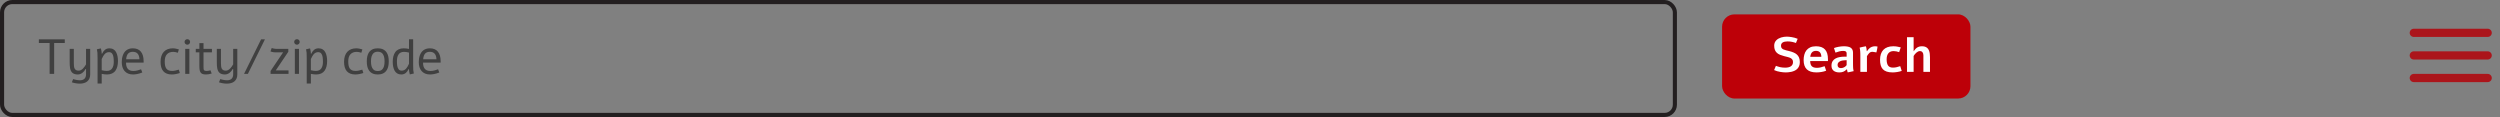 <svg width="1218" height="57" viewBox="0 0 1218 57" fill="none" xmlns="http://www.w3.org/2000/svg">
<rect x="0" y="0" width="1218" height="57" fill="#808080" stroke="none"/>
<rect x="1" y="1" width="815" height="55" rx="5" stroke="#231F20" stroke-width="2"/>
<rect x="839" y="7" width="121" height="41" rx="6" fill="#BD0008"/>
<path opacity="0.5" d="M18.938 19.148H31.559V20.953H26.379V36H24.176V20.953H18.938V19.148ZM43.934 23.812V36.27C43.934 37.043 43.805 37.711 43.547 38.273C43.297 38.836 42.946 39.301 42.492 39.668C42.047 40.035 41.516 40.305 40.899 40.477C40.281 40.656 39.609 40.746 38.883 40.746C38.227 40.746 37.567 40.688 36.903 40.57C36.238 40.461 35.606 40.305 35.004 40.102C35.106 39.828 35.211 39.562 35.321 39.305C35.43 39.047 35.539 38.789 35.649 38.531C35.836 38.594 36.059 38.66 36.317 38.73C36.582 38.801 36.859 38.863 37.149 38.918C37.446 38.98 37.746 39.027 38.051 39.059C38.363 39.098 38.664 39.117 38.953 39.117C39.406 39.117 39.817 39.055 40.184 38.93C40.551 38.812 40.863 38.633 41.121 38.391C41.379 38.148 41.574 37.848 41.707 37.488C41.848 37.137 41.918 36.73 41.918 36.27V33.621H41.696C41.492 33.988 41.258 34.336 40.992 34.664C40.727 34.984 40.434 35.266 40.113 35.508C39.793 35.75 39.446 35.938 39.071 36.07C38.703 36.211 38.313 36.281 37.899 36.281C37.328 36.281 36.832 36.215 36.41 36.082C35.988 35.957 35.625 35.77 35.321 35.52C35.024 35.262 34.778 34.945 34.582 34.57C34.395 34.188 34.25 33.746 34.149 33.246C34.063 32.801 34.008 32.324 33.984 31.816C33.961 31.309 33.949 30.785 33.949 30.246V23.812H35.965V30.809C35.965 31.316 35.988 31.793 36.035 32.238C36.082 32.676 36.184 33.059 36.34 33.387C36.504 33.707 36.742 33.961 37.055 34.148C37.367 34.328 37.793 34.418 38.332 34.418C38.731 34.418 39.106 34.324 39.457 34.137C39.809 33.941 40.133 33.695 40.43 33.398C40.727 33.102 40.996 32.773 41.238 32.414C41.488 32.055 41.715 31.703 41.918 31.359V23.812H43.934ZM49.547 40.688H47.532V28.406C47.532 27.047 47.512 26.152 47.473 25.723C47.434 25.191 47.344 24.621 47.203 24.012L49.149 23.578C49.282 24.016 49.379 24.457 49.442 24.902C49.52 25.449 49.563 25.871 49.571 26.168H49.746C50.153 25.324 50.602 24.703 51.094 24.305C51.688 23.797 52.422 23.543 53.297 23.543C54.063 23.543 54.723 23.711 55.278 24.047C55.832 24.375 56.262 24.836 56.567 25.43C56.879 26.023 57.106 26.676 57.246 27.387C57.395 28.098 57.469 28.883 57.469 29.742C57.469 30.711 57.367 31.582 57.164 32.355C56.969 33.129 56.664 33.816 56.25 34.418C55.836 35.012 55.282 35.473 54.586 35.801C53.891 36.121 53.075 36.281 52.137 36.281C51.403 36.281 50.539 36.184 49.547 35.988V40.688ZM49.547 28.758V34.207C50.43 34.441 51.242 34.559 51.985 34.559C52.617 34.559 53.16 34.445 53.614 34.219C54.075 33.984 54.434 33.66 54.692 33.246C54.95 32.824 55.137 32.355 55.254 31.84C55.371 31.324 55.43 30.746 55.43 30.105C55.43 29.668 55.418 29.285 55.395 28.957C55.379 28.621 55.344 28.262 55.289 27.879C55.242 27.488 55.164 27.156 55.055 26.883C54.946 26.609 54.809 26.355 54.645 26.121C54.481 25.887 54.266 25.711 54 25.594C53.742 25.469 53.442 25.406 53.098 25.406C52.27 25.406 51.551 25.738 50.942 26.402C50.504 26.887 50.039 27.672 49.547 28.758ZM69.317 35.32C68.45 35.664 67.633 35.91 66.868 36.059C66.11 36.207 65.43 36.281 64.829 36.281C63.907 36.281 63.102 36.137 62.414 35.848C61.727 35.551 61.153 35.137 60.692 34.605C60.239 34.074 59.895 33.441 59.661 32.707C59.434 31.965 59.321 31.148 59.321 30.258C59.321 29.711 59.36 29.164 59.438 28.617C59.516 28.07 59.641 27.551 59.813 27.059C59.985 26.559 60.208 26.094 60.481 25.664C60.762 25.234 61.102 24.863 61.501 24.551C61.899 24.238 62.364 23.992 62.895 23.812C63.426 23.633 64.032 23.543 64.711 23.543C66.454 23.543 67.766 24.09 68.649 25.184C69.532 26.27 69.973 27.828 69.973 29.859V30.504H61.395C61.395 31.16 61.465 31.742 61.606 32.25C61.747 32.75 61.961 33.176 62.251 33.527C62.547 33.871 62.918 34.133 63.364 34.312C63.817 34.492 64.352 34.582 64.969 34.582C65.313 34.582 65.653 34.559 65.989 34.512C66.332 34.457 66.665 34.391 66.985 34.312C67.305 34.227 67.61 34.133 67.899 34.031C68.196 33.93 68.473 33.832 68.731 33.738L69.317 35.32ZM67.946 28.887C67.883 27.621 67.579 26.699 67.032 26.121C66.493 25.535 65.719 25.242 64.711 25.242C63.704 25.242 62.934 25.535 62.403 26.121C61.879 26.699 61.563 27.621 61.454 28.887H67.946ZM87.61 35.566C87.001 35.777 86.348 35.949 85.653 36.082C84.966 36.215 84.313 36.281 83.696 36.281C82.759 36.281 81.946 36.145 81.259 35.871C80.571 35.598 80.001 35.199 79.548 34.676C79.102 34.152 78.77 33.512 78.552 32.754C78.333 31.988 78.223 31.117 78.223 30.141C78.223 29.078 78.356 28.137 78.622 27.316C78.895 26.496 79.286 25.809 79.794 25.254C80.309 24.691 80.934 24.266 81.669 23.977C82.411 23.688 83.251 23.543 84.188 23.543C84.665 23.543 85.149 23.594 85.641 23.695C86.134 23.789 86.634 23.91 87.141 24.059L86.638 25.699C86.231 25.566 85.852 25.461 85.501 25.383C85.157 25.305 84.794 25.266 84.411 25.266C83.083 25.266 82.059 25.652 81.341 26.426C80.622 27.191 80.263 28.352 80.263 29.906C80.263 30.633 80.313 31.285 80.415 31.863C80.524 32.434 80.712 32.922 80.977 33.328C81.251 33.727 81.618 34.031 82.079 34.242C82.548 34.453 83.141 34.559 83.86 34.559C84.329 34.559 84.833 34.5 85.372 34.383C85.919 34.258 86.497 34.105 87.106 33.926L87.61 35.566ZM91.278 19.09C91.638 19.09 91.95 19.215 92.216 19.465C92.474 19.738 92.603 20.059 92.603 20.426C92.603 20.801 92.474 21.117 92.216 21.375C91.95 21.641 91.638 21.773 91.278 21.773C90.903 21.773 90.583 21.641 90.317 21.375C90.052 21.125 89.919 20.809 89.919 20.426C89.919 20.051 90.052 19.73 90.317 19.465C90.583 19.215 90.903 19.09 91.278 19.09ZM90.247 23.812H92.263V36H90.247V23.812ZM97.138 21.023H99.153V23.812H103.255V25.512H99.153V32.508C99.153 32.977 99.165 33.336 99.189 33.586C99.22 33.828 99.29 34.02 99.4 34.16C99.603 34.441 100.013 34.582 100.63 34.582C100.974 34.582 101.306 34.547 101.626 34.477C101.954 34.406 102.255 34.328 102.528 34.242C102.747 34.719 102.946 35.242 103.126 35.812C102.204 36.125 101.275 36.281 100.337 36.281C99.657 36.281 99.111 36.203 98.696 36.047C98.29 35.898 97.97 35.652 97.736 35.309C97.493 34.949 97.333 34.52 97.255 34.02C97.177 33.52 97.138 32.828 97.138 31.945V25.512H95.38V23.812H97.138V21.023ZM115.618 23.812V36.27C115.618 37.043 115.49 37.711 115.232 38.273C114.982 38.836 114.63 39.301 114.177 39.668C113.732 40.035 113.2 40.305 112.583 40.477C111.966 40.656 111.294 40.746 110.568 40.746C109.911 40.746 109.251 40.688 108.587 40.57C107.923 40.461 107.29 40.305 106.689 40.102C106.79 39.828 106.896 39.562 107.005 39.305C107.115 39.047 107.224 38.789 107.333 38.531C107.521 38.594 107.743 38.66 108.001 38.73C108.267 38.801 108.544 38.863 108.833 38.918C109.13 38.98 109.431 39.027 109.736 39.059C110.048 39.098 110.349 39.117 110.638 39.117C111.091 39.117 111.501 39.055 111.868 38.93C112.236 38.812 112.548 38.633 112.806 38.391C113.064 38.148 113.259 37.848 113.392 37.488C113.533 37.137 113.603 36.73 113.603 36.27V33.621H113.38C113.177 33.988 112.943 34.336 112.677 34.664C112.411 34.984 112.118 35.266 111.798 35.508C111.478 35.75 111.13 35.938 110.755 36.07C110.388 36.211 109.997 36.281 109.583 36.281C109.013 36.281 108.517 36.215 108.095 36.082C107.673 35.957 107.31 35.77 107.005 35.52C106.708 35.262 106.462 34.945 106.267 34.57C106.079 34.188 105.935 33.746 105.833 33.246C105.747 32.801 105.693 32.324 105.669 31.816C105.646 31.309 105.634 30.785 105.634 30.246V23.812H107.65V30.809C107.65 31.316 107.673 31.793 107.72 32.238C107.767 32.676 107.868 33.059 108.025 33.387C108.189 33.707 108.427 33.961 108.74 34.148C109.052 34.328 109.478 34.418 110.017 34.418C110.415 34.418 110.79 34.324 111.142 34.137C111.493 33.941 111.818 33.695 112.115 33.398C112.411 33.102 112.681 32.773 112.923 32.414C113.173 32.055 113.4 31.703 113.603 31.359V23.812H115.618ZM127.22 19.148H129.083L120.763 36H118.9L127.22 19.148ZM135.002 25.512C134.681 25.512 134.388 25.508 134.123 25.5C133.857 25.492 133.599 25.477 133.349 25.453C133.107 25.422 132.857 25.375 132.599 25.312C132.349 25.25 132.076 25.164 131.779 25.055C131.88 24.773 131.978 24.5 132.072 24.234C132.173 23.969 132.275 23.688 132.377 23.391C132.689 23.492 132.966 23.57 133.209 23.625C133.451 23.68 133.689 23.723 133.923 23.754C134.158 23.777 134.4 23.793 134.65 23.801C134.9 23.809 135.197 23.812 135.541 23.812H140.463V25.219L134.345 34.301H140.568V36H131.826V34.582L137.931 25.512H135.002ZM144.681 19.09C145.041 19.09 145.353 19.215 145.619 19.465C145.877 19.738 146.006 20.059 146.006 20.426C146.006 20.801 145.877 21.117 145.619 21.375C145.353 21.641 145.041 21.773 144.681 21.773C144.306 21.773 143.986 21.641 143.72 21.375C143.455 21.125 143.322 20.809 143.322 20.426C143.322 20.051 143.455 19.73 143.72 19.465C143.986 19.215 144.306 19.09 144.681 19.09ZM143.65 23.812H145.666V36H143.65V23.812ZM151.455 40.688H149.439V28.406C149.439 27.047 149.42 26.152 149.381 25.723C149.342 25.191 149.252 24.621 149.111 24.012L151.057 23.578C151.189 24.016 151.287 24.457 151.35 24.902C151.428 25.449 151.471 25.871 151.478 26.168H151.654C152.06 25.324 152.51 24.703 153.002 24.305C153.596 23.797 154.33 23.543 155.205 23.543C155.971 23.543 156.631 23.711 157.185 24.047C157.74 24.375 158.17 24.836 158.475 25.43C158.787 26.023 159.014 26.676 159.154 27.387C159.303 28.098 159.377 28.883 159.377 29.742C159.377 30.711 159.275 31.582 159.072 32.355C158.877 33.129 158.572 33.816 158.158 34.418C157.744 35.012 157.189 35.473 156.494 35.801C155.799 36.121 154.982 36.281 154.045 36.281C153.31 36.281 152.447 36.184 151.455 35.988V40.688ZM151.455 28.758V34.207C152.338 34.441 153.15 34.559 153.893 34.559C154.525 34.559 155.068 34.445 155.521 34.219C155.982 33.984 156.342 33.66 156.6 33.246C156.857 32.824 157.045 32.355 157.162 31.84C157.279 31.324 157.338 30.746 157.338 30.105C157.338 29.668 157.326 29.285 157.303 28.957C157.287 28.621 157.252 28.262 157.197 27.879C157.15 27.488 157.072 27.156 156.963 26.883C156.853 26.609 156.717 26.355 156.553 26.121C156.389 25.887 156.174 25.711 155.908 25.594C155.65 25.469 155.35 25.406 155.006 25.406C154.178 25.406 153.459 25.738 152.85 26.402C152.412 26.887 151.947 27.672 151.455 28.758ZM177.014 35.566C176.405 35.777 175.752 35.949 175.057 36.082C174.369 36.215 173.717 36.281 173.1 36.281C172.162 36.281 171.35 36.145 170.662 35.871C169.975 35.598 169.405 35.199 168.951 34.676C168.506 34.152 168.174 33.512 167.955 32.754C167.737 31.988 167.627 31.117 167.627 30.141C167.627 29.078 167.76 28.137 168.026 27.316C168.299 26.496 168.69 25.809 169.197 25.254C169.713 24.691 170.338 24.266 171.072 23.977C171.815 23.688 172.655 23.543 173.592 23.543C174.069 23.543 174.553 23.594 175.045 23.695C175.537 23.789 176.037 23.91 176.545 24.059L176.041 25.699C175.635 25.566 175.256 25.461 174.905 25.383C174.561 25.305 174.197 25.266 173.815 25.266C172.487 25.266 171.463 25.652 170.744 26.426C170.026 27.191 169.666 28.352 169.666 29.906C169.666 30.633 169.717 31.285 169.819 31.863C169.928 32.434 170.115 32.922 170.381 33.328C170.655 33.727 171.022 34.031 171.483 34.242C171.951 34.453 172.545 34.559 173.264 34.559C173.733 34.559 174.237 34.5 174.776 34.383C175.322 34.258 175.901 34.105 176.51 33.926L177.014 35.566ZM184.034 23.543C184.416 23.543 184.815 23.574 185.229 23.637C185.643 23.691 186.049 23.801 186.448 23.965C186.846 24.137 187.221 24.371 187.573 24.668C187.932 24.957 188.248 25.336 188.522 25.805C188.795 26.281 189.01 26.855 189.166 27.527C189.323 28.191 189.401 28.984 189.401 29.906C189.401 30.828 189.323 31.625 189.166 32.297C189.01 32.961 188.795 33.527 188.522 33.996C188.248 34.473 187.932 34.859 187.573 35.156C187.221 35.453 186.846 35.684 186.448 35.848C186.049 36.02 185.643 36.133 185.229 36.188C184.815 36.25 184.416 36.281 184.034 36.281C183.659 36.281 183.264 36.25 182.85 36.188C182.444 36.133 182.041 36.02 181.643 35.848C181.245 35.684 180.87 35.453 180.518 35.156C180.166 34.859 179.854 34.473 179.58 33.996C179.307 33.527 179.092 32.961 178.936 32.297C178.78 31.625 178.702 30.828 178.702 29.906C178.702 28.984 178.78 28.191 178.936 27.527C179.092 26.855 179.307 26.281 179.58 25.805C179.854 25.336 180.166 24.957 180.518 24.668C180.87 24.371 181.245 24.137 181.643 23.965C182.041 23.801 182.444 23.691 182.85 23.637C183.256 23.574 183.651 23.543 184.034 23.543ZM184.034 25.195C183.588 25.195 183.166 25.266 182.768 25.406C182.377 25.547 182.034 25.793 181.737 26.145C181.432 26.504 181.19 26.984 181.01 27.586C180.83 28.188 180.741 28.961 180.741 29.906C180.741 30.844 180.83 31.617 181.01 32.227C181.19 32.828 181.432 33.305 181.737 33.656C182.034 34.016 182.377 34.266 182.768 34.406C183.166 34.539 183.588 34.605 184.034 34.605C184.487 34.605 184.913 34.539 185.311 34.406C185.717 34.266 186.073 34.016 186.377 33.656C186.682 33.305 186.92 32.828 187.092 32.227C187.272 31.617 187.362 30.844 187.362 29.906C187.362 28.961 187.272 28.188 187.092 27.586C186.92 26.984 186.682 26.504 186.377 26.145C186.073 25.793 185.717 25.547 185.311 25.406C184.913 25.266 184.487 25.195 184.034 25.195ZM199.268 19.125H201.284V31.395C201.284 32.77 201.303 33.672 201.342 34.102C201.381 34.633 201.471 35.203 201.612 35.812L199.667 36.246C199.534 35.809 199.436 35.367 199.374 34.922C199.295 34.375 199.253 33.953 199.245 33.656H199.069C198.663 34.5 198.213 35.121 197.721 35.52C197.128 36.027 196.393 36.281 195.518 36.281C194.753 36.281 194.092 36.117 193.538 35.789C192.983 35.453 192.549 34.988 192.237 34.395C191.932 33.801 191.706 33.148 191.557 32.438C191.417 31.727 191.346 30.941 191.346 30.082C191.346 29.113 191.444 28.242 191.639 27.469C191.842 26.695 192.151 26.012 192.565 25.418C192.979 24.816 193.534 24.355 194.229 24.035C194.924 23.707 195.741 23.543 196.678 23.543C197.413 23.543 198.276 23.641 199.268 23.836V19.125ZM199.268 31.066V25.617C198.385 25.383 197.573 25.266 196.831 25.266C196.198 25.266 195.651 25.383 195.19 25.617C194.737 25.844 194.381 26.168 194.124 26.59C193.866 27.004 193.678 27.469 193.561 27.984C193.444 28.5 193.385 29.078 193.385 29.719C193.385 30.156 193.393 30.543 193.409 30.879C193.432 31.207 193.467 31.566 193.514 31.957C193.569 32.34 193.651 32.668 193.76 32.941C193.87 33.215 194.006 33.469 194.17 33.703C194.335 33.938 194.545 34.117 194.803 34.242C195.069 34.359 195.374 34.418 195.717 34.418C196.545 34.418 197.264 34.086 197.874 33.422C198.311 32.938 198.776 32.152 199.268 31.066ZM214.022 35.32C213.155 35.664 212.339 35.91 211.573 36.059C210.815 36.207 210.135 36.281 209.534 36.281C208.612 36.281 207.807 36.137 207.12 35.848C206.432 35.551 205.858 35.137 205.397 34.605C204.944 34.074 204.6 33.441 204.366 32.707C204.139 31.965 204.026 31.148 204.026 30.258C204.026 29.711 204.065 29.164 204.143 28.617C204.221 28.07 204.346 27.551 204.518 27.059C204.69 26.559 204.913 26.094 205.186 25.664C205.467 25.234 205.807 24.863 206.206 24.551C206.604 24.238 207.069 23.992 207.6 23.812C208.132 23.633 208.737 23.543 209.417 23.543C211.159 23.543 212.471 24.09 213.354 25.184C214.237 26.27 214.678 27.828 214.678 29.859V30.504H206.1C206.1 31.16 206.171 31.742 206.311 32.25C206.452 32.75 206.667 33.176 206.956 33.527C207.253 33.871 207.624 34.133 208.069 34.312C208.522 34.492 209.057 34.582 209.675 34.582C210.018 34.582 210.358 34.559 210.694 34.512C211.038 34.457 211.37 34.391 211.69 34.312C212.01 34.227 212.315 34.133 212.604 34.031C212.901 33.93 213.178 33.832 213.436 33.738L214.022 35.32ZM212.651 28.887C212.589 27.621 212.284 26.699 211.737 26.121C211.198 25.535 210.425 25.242 209.417 25.242C208.409 25.242 207.639 25.535 207.108 26.121C206.585 26.699 206.268 27.621 206.159 28.887H212.651Z" fill="black"/>
<path d="M865.216 32.082C865.865 32.332 866.556 32.543 867.291 32.715C868.033 32.879 868.838 32.961 869.705 32.961C870.267 32.961 870.783 32.91 871.252 32.809C871.72 32.707 872.123 32.547 872.459 32.328C872.802 32.109 873.068 31.832 873.255 31.496C873.451 31.152 873.548 30.742 873.548 30.266C873.548 29.75 873.443 29.34 873.232 29.035C873.029 28.73 872.74 28.48 872.365 28.285C871.99 28.09 871.537 27.926 871.005 27.793C870.474 27.66 869.884 27.512 869.236 27.348C868.509 27.16 867.845 26.945 867.244 26.703C866.65 26.461 866.142 26.148 865.72 25.766C865.298 25.383 864.97 24.91 864.736 24.348C864.502 23.785 864.384 23.09 864.384 22.262C864.384 21.707 864.474 21.211 864.654 20.773C864.841 20.336 865.091 19.957 865.404 19.637C865.716 19.309 866.076 19.031 866.482 18.805C866.896 18.578 867.326 18.395 867.771 18.254C868.224 18.113 868.685 18.012 869.154 17.949C869.623 17.887 870.068 17.855 870.49 17.855C870.787 17.855 871.142 17.871 871.556 17.902C871.978 17.934 872.423 17.992 872.892 18.078C873.369 18.156 873.857 18.262 874.357 18.395C874.865 18.527 875.353 18.695 875.822 18.898L874.99 20.938C874.365 20.711 873.713 20.527 873.033 20.387C872.361 20.246 871.654 20.176 870.912 20.176C870.443 20.176 870.013 20.215 869.623 20.293C869.232 20.363 868.892 20.48 868.603 20.645C868.322 20.809 868.103 21.023 867.947 21.289C867.791 21.555 867.713 21.875 867.713 22.25C867.713 22.734 867.806 23.113 867.994 23.387C868.189 23.66 868.466 23.883 868.826 24.055C869.185 24.227 869.623 24.375 870.138 24.5C870.662 24.617 871.252 24.762 871.908 24.934C872.627 25.121 873.287 25.344 873.888 25.602C874.498 25.852 875.021 26.18 875.459 26.586C875.904 26.984 876.252 27.48 876.502 28.074C876.752 28.668 876.877 29.398 876.877 30.266C876.877 31.031 876.755 31.688 876.513 32.234C876.271 32.781 875.955 33.242 875.564 33.617C875.173 33.984 874.728 34.277 874.228 34.496C873.728 34.715 873.22 34.883 872.705 35C872.189 35.117 871.689 35.191 871.205 35.223C870.72 35.262 870.295 35.281 869.927 35.281C869.568 35.273 869.162 35.25 868.709 35.211C868.263 35.172 867.795 35.109 867.302 35.023C866.81 34.938 866.31 34.824 865.802 34.684C865.302 34.535 864.818 34.355 864.349 34.145L865.216 32.082ZM889.709 34.449C889.388 34.582 889.037 34.699 888.654 34.801C888.279 34.902 887.885 34.988 887.47 35.059C887.056 35.129 886.635 35.184 886.205 35.223C885.783 35.262 885.369 35.281 884.963 35.281C882.908 35.281 881.353 34.789 880.299 33.805C879.252 32.812 878.728 31.297 878.728 29.258C878.728 28.352 878.834 27.492 879.045 26.68C879.256 25.867 879.595 25.156 880.064 24.547C880.541 23.93 881.162 23.441 881.928 23.082C882.701 22.723 883.646 22.543 884.763 22.543C886.717 22.543 888.174 23.062 889.135 24.102C890.095 25.133 890.576 26.711 890.576 28.836V29.762H881.916C881.931 30.293 881.994 30.762 882.103 31.168C882.213 31.574 882.392 31.918 882.642 32.199C882.9 32.473 883.236 32.684 883.65 32.832C884.064 32.973 884.584 33.043 885.209 33.043C885.756 33.043 886.345 32.977 886.978 32.844C887.611 32.703 888.271 32.504 888.959 32.246L889.709 34.449ZM887.365 27.676C887.31 25.746 886.443 24.781 884.763 24.781C883.896 24.781 883.236 25.031 882.783 25.531C882.338 26.031 882.064 26.746 881.963 27.676H887.365ZM893.518 23.41C893.807 23.293 894.135 23.184 894.502 23.082C894.877 22.98 895.271 22.891 895.685 22.812C896.107 22.727 896.541 22.66 896.986 22.613C897.439 22.566 897.896 22.543 898.357 22.543C899.006 22.543 899.611 22.594 900.174 22.695C900.744 22.797 901.217 22.965 901.592 23.199C901.967 23.434 902.26 23.754 902.471 24.16C902.682 24.559 902.787 25.062 902.787 25.672V30.43C902.787 30.977 902.791 31.465 902.799 31.895C902.807 32.316 902.822 32.73 902.846 33.137C902.861 33.285 902.877 33.422 902.893 33.547C902.908 33.664 902.924 33.781 902.939 33.898C902.963 34.008 902.986 34.125 903.01 34.25C903.041 34.375 903.076 34.512 903.115 34.66C902.631 34.77 902.146 34.875 901.662 34.977C901.185 35.078 900.701 35.176 900.209 35.27C900.123 35.051 900.053 34.828 899.998 34.602C899.951 34.367 899.908 34.102 899.869 33.805H899.693C899.42 34.086 899.146 34.32 898.873 34.508C898.6 34.695 898.314 34.848 898.018 34.965C897.721 35.082 897.412 35.164 897.092 35.211C896.771 35.258 896.435 35.281 896.084 35.281C895.545 35.281 895.045 35.215 894.584 35.082C894.123 34.957 893.721 34.762 893.377 34.496C893.041 34.23 892.775 33.895 892.58 33.488C892.393 33.074 892.299 32.59 892.299 32.035C892.299 31.566 892.346 31.148 892.439 30.781C892.541 30.414 892.682 30.086 892.861 29.797C893.041 29.508 893.256 29.254 893.506 29.035C893.756 28.816 894.033 28.625 894.338 28.461C894.947 28.133 895.627 27.91 896.377 27.793C897.127 27.668 897.893 27.605 898.674 27.605H899.682V26.082C899.682 25.793 899.635 25.566 899.541 25.402C899.455 25.23 899.334 25.102 899.178 25.016C899.029 24.93 898.853 24.875 898.65 24.852C898.447 24.82 898.228 24.805 897.994 24.805C897.361 24.805 896.721 24.887 896.072 25.051C895.432 25.207 894.818 25.402 894.232 25.637L893.518 23.41ZM899.682 29.328H899.447C898.893 29.336 898.361 29.379 897.853 29.457C897.353 29.527 896.912 29.652 896.529 29.832C896.146 30.012 895.838 30.25 895.603 30.547C895.377 30.836 895.264 31.203 895.264 31.648C895.264 32.141 895.404 32.52 895.685 32.785C895.975 33.051 896.377 33.184 896.893 33.184C897.135 33.184 897.385 33.152 897.643 33.09C897.9 33.02 898.154 32.926 898.404 32.809C898.654 32.684 898.889 32.531 899.107 32.352C899.326 32.172 899.518 31.965 899.682 31.73V29.328ZM909.631 24.898C909.912 24.484 910.174 24.145 910.416 23.879C910.65 23.621 910.897 23.41 911.154 23.246C911.412 23.074 911.67 22.938 911.928 22.836C912.193 22.727 912.459 22.652 912.725 22.613C912.99 22.566 913.252 22.543 913.51 22.543C913.729 22.543 913.94 22.559 914.143 22.59C914.354 22.613 914.549 22.645 914.729 22.684C914.705 22.902 914.674 23.137 914.635 23.387C914.596 23.629 914.553 23.875 914.506 24.125C914.459 24.375 914.404 24.621 914.342 24.863C914.287 25.105 914.229 25.332 914.166 25.543C913.721 25.457 913.334 25.387 913.006 25.332C912.678 25.27 912.385 25.238 912.127 25.238C911.885 25.238 911.662 25.273 911.459 25.344C911.264 25.406 911.068 25.52 910.873 25.684C910.678 25.848 910.475 26.066 910.264 26.34C910.061 26.605 909.83 26.941 909.572 27.348V35H906.361V27.488C906.361 27.035 906.358 26.613 906.35 26.223C906.342 25.824 906.326 25.453 906.303 25.109C906.279 24.758 906.244 24.426 906.197 24.113C906.15 23.801 906.088 23.496 906.01 23.199C906.518 23.066 907.022 22.945 907.522 22.836C908.029 22.727 908.541 22.629 909.057 22.543C909.111 22.707 909.162 22.871 909.209 23.035C909.256 23.191 909.295 23.363 909.326 23.551C909.358 23.73 909.385 23.93 909.408 24.148C909.432 24.367 909.455 24.617 909.479 24.898H909.631ZM926.518 34.543C926.198 34.66 925.846 34.766 925.463 34.859C925.08 34.953 924.69 35.031 924.291 35.094C923.901 35.156 923.514 35.203 923.131 35.234C922.748 35.266 922.397 35.281 922.076 35.281C920.944 35.281 919.987 35.148 919.205 34.883C918.424 34.617 917.791 34.227 917.307 33.711C916.83 33.188 916.487 32.543 916.276 31.777C916.065 31.012 915.959 30.133 915.959 29.141C915.959 28.102 916.092 27.172 916.358 26.352C916.631 25.531 917.037 24.84 917.576 24.277C918.115 23.715 918.787 23.285 919.592 22.988C920.397 22.691 921.338 22.543 922.416 22.543C923.041 22.543 923.662 22.594 924.28 22.695C924.897 22.789 925.487 22.918 926.049 23.082L925.264 25.402C924.795 25.246 924.338 25.121 923.893 25.027C923.455 24.934 923.01 24.887 922.557 24.887C921.955 24.887 921.44 24.988 921.01 25.191C920.588 25.387 920.24 25.664 919.967 26.023C919.694 26.375 919.49 26.797 919.358 27.289C919.233 27.781 919.17 28.32 919.17 28.906C919.17 30.266 919.405 31.277 919.873 31.941C920.35 32.605 921.135 32.938 922.229 32.938C922.901 32.938 923.518 32.867 924.08 32.727C924.651 32.586 925.217 32.418 925.78 32.223L926.518 34.543ZM932.319 18.125V24.898H932.401C932.643 24.539 932.893 24.215 933.151 23.926C933.409 23.637 933.694 23.391 934.006 23.188C934.327 22.977 934.678 22.816 935.061 22.707C935.444 22.598 935.877 22.543 936.362 22.543C937.291 22.543 938.038 22.73 938.6 23.105C939.17 23.473 939.592 24.035 939.866 24.793C940.014 25.199 940.12 25.656 940.182 26.164C940.252 26.672 940.288 27.242 940.288 27.875V35H937.077V26.949C937.077 26.316 936.928 25.816 936.631 25.449C936.334 25.074 935.909 24.887 935.354 24.887C935.041 24.887 934.737 24.965 934.44 25.121C934.143 25.277 933.862 25.473 933.596 25.707C933.33 25.941 933.088 26.199 932.87 26.48C932.651 26.762 932.467 27.031 932.319 27.289V35H929.096V18.125H932.319Z" fill="white"/>
<path d="M1176 27H1212" stroke="#AB151B" stroke-width="4" stroke-linecap="round" stroke-linejoin="round"/>
<path d="M1176 16H1212" stroke="#AB151B" stroke-width="4" stroke-linecap="round" stroke-linejoin="round"/>
<path d="M1176 38H1212" stroke="#AB151B" stroke-width="4" stroke-linecap="round" stroke-linejoin="round"/>
</svg>

